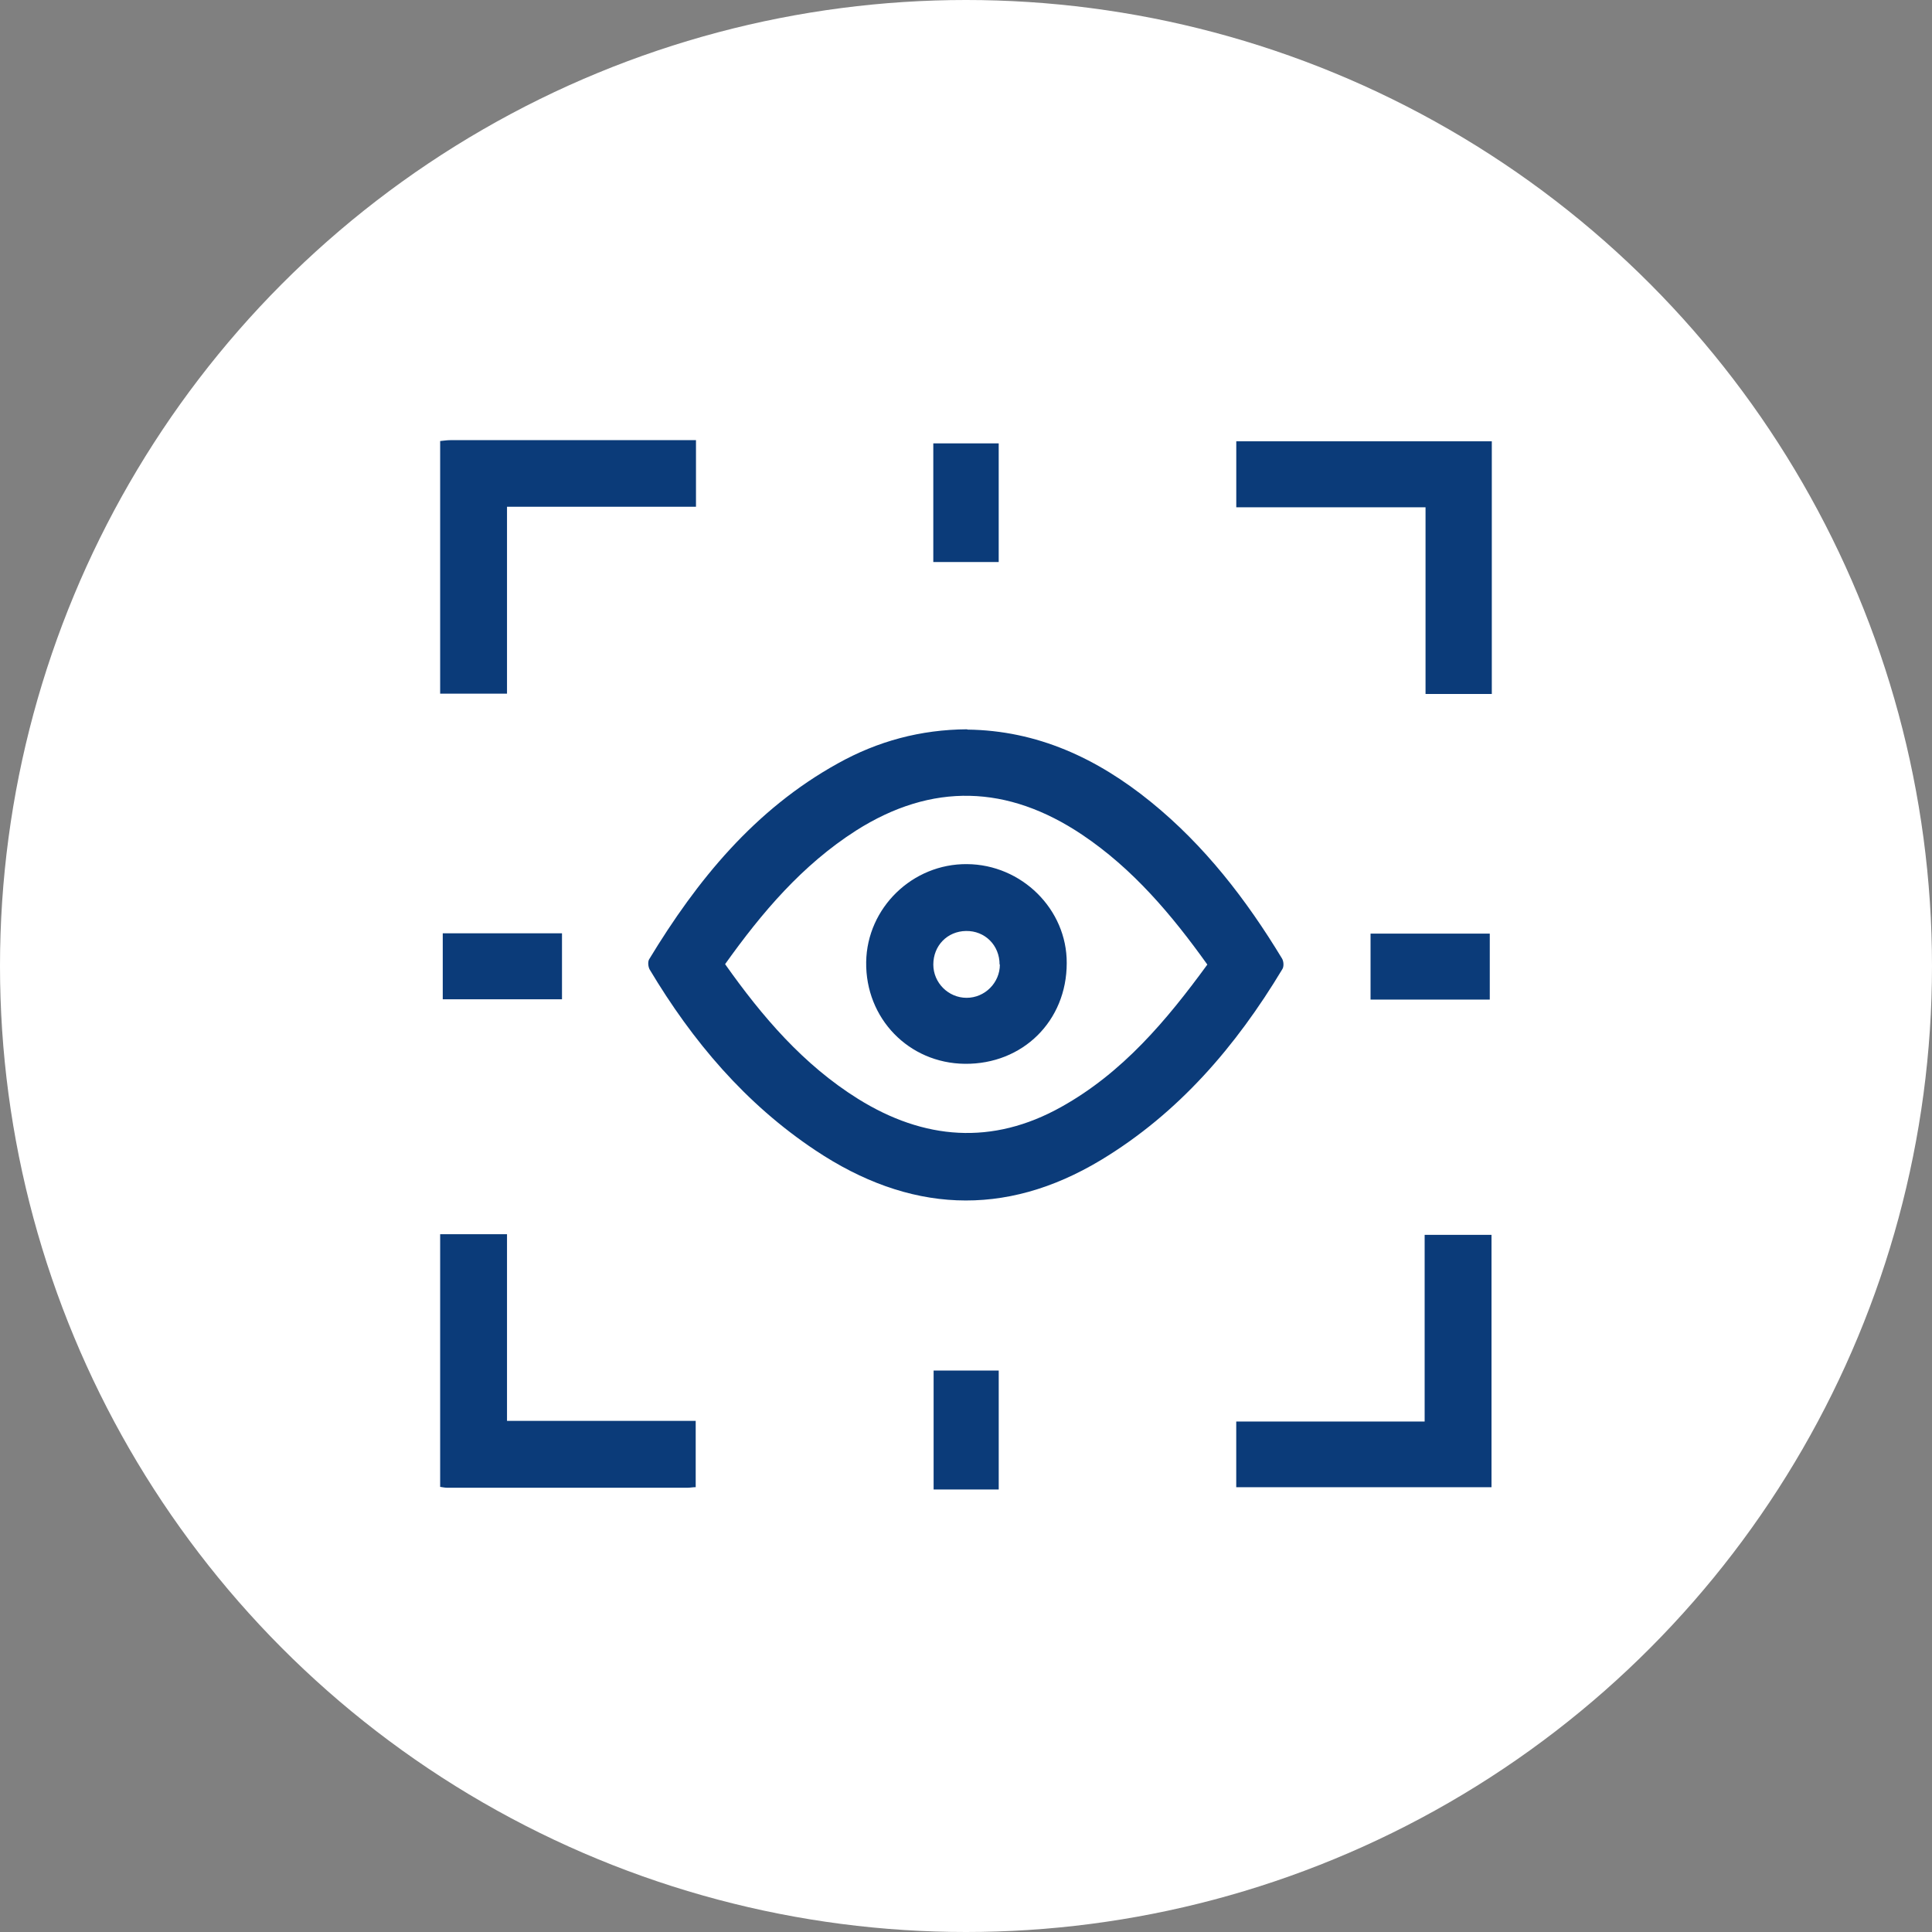 <svg width="96" height="96" viewBox="0 0 96 96" fill="none" xmlns="http://www.w3.org/2000/svg">
<rect x="0" y="0" width="96" height="96" fill="#808080" stroke="none"/>
<circle cx="48" cy="48" r="48" fill="white"/>
<path d="M21.871 21.914C22.044 21.9 22.202 21.871 22.374 21.871C26.257 21.871 30.14 21.871 34.008 21.871C34.195 21.871 34.368 21.871 34.583 21.871V25.179H25.193V34.468H21.871V21.914Z" fill="#0B3B79"/>
<path d="M21.871 61.328H25.193V70.603H34.569V73.897C34.425 73.897 34.296 73.925 34.166 73.925C30.183 73.925 26.2 73.925 22.216 73.925C22.101 73.925 21.986 73.897 21.871 73.882V61.328Z" fill="#0B3B79"/>
<path d="M48.071 36.253C51.537 36.296 54.513 37.676 57.188 39.848C59.863 42.019 61.934 44.708 63.702 47.627C63.789 47.771 63.803 48.03 63.717 48.16C61.416 51.985 58.569 55.307 54.715 57.636C49.897 60.541 45.137 60.239 40.521 57.162C37.041 54.846 34.41 51.74 32.281 48.174C32.209 48.044 32.181 47.8 32.253 47.671C34.64 43.73 37.501 40.222 41.629 37.935C43.613 36.828 45.741 36.253 48.057 36.238L48.071 36.253ZM36.035 47.915C37.875 50.518 39.917 52.905 42.635 54.602C45.914 56.644 49.308 56.917 52.73 55.005C55.779 53.308 57.965 50.705 59.992 47.929C58.223 45.456 56.297 43.17 53.766 41.473C50.07 38.999 46.316 38.87 42.535 41.271C39.86 42.983 37.861 45.341 36.035 47.901V47.915Z" fill="#0B3B79"/>
<path d="M74.127 21.914V34.483H70.834V25.207H61.43V21.928H74.127V21.914Z" fill="#0B3B79"/>
<path d="M61.428 73.899V70.635H70.79V61.359H74.112V73.899H61.414H61.428Z" fill="#0B3B79"/>
<path d="M22 49.654V46.375H27.925V49.654H22Z" fill="#0B3B79"/>
<path d="M74.026 46.391V49.669H68.102V46.391H74.026Z" fill="#0B3B79"/>
<path d="M46.375 27.927V22.031H49.625V27.927H46.375Z" fill="#0B3B79"/>
<path d="M46.391 74.012V68.102H49.626V74.012H46.391Z" fill="#0B3B79"/>
<path d="M48.044 42.938C50.762 42.952 53.02 45.181 53.005 47.856C53.005 50.732 50.819 52.889 47.943 52.86C45.154 52.831 42.997 50.602 43.04 47.798C43.083 45.109 45.341 42.909 48.058 42.938H48.044ZM49.669 47.928C49.669 46.964 48.936 46.245 48.001 46.26C47.066 46.274 46.376 46.993 46.376 47.928C46.376 48.834 47.124 49.581 48.03 49.581C48.936 49.581 49.683 48.834 49.683 47.928H49.669Z" fill="#0B3B79"/>
</svg>
